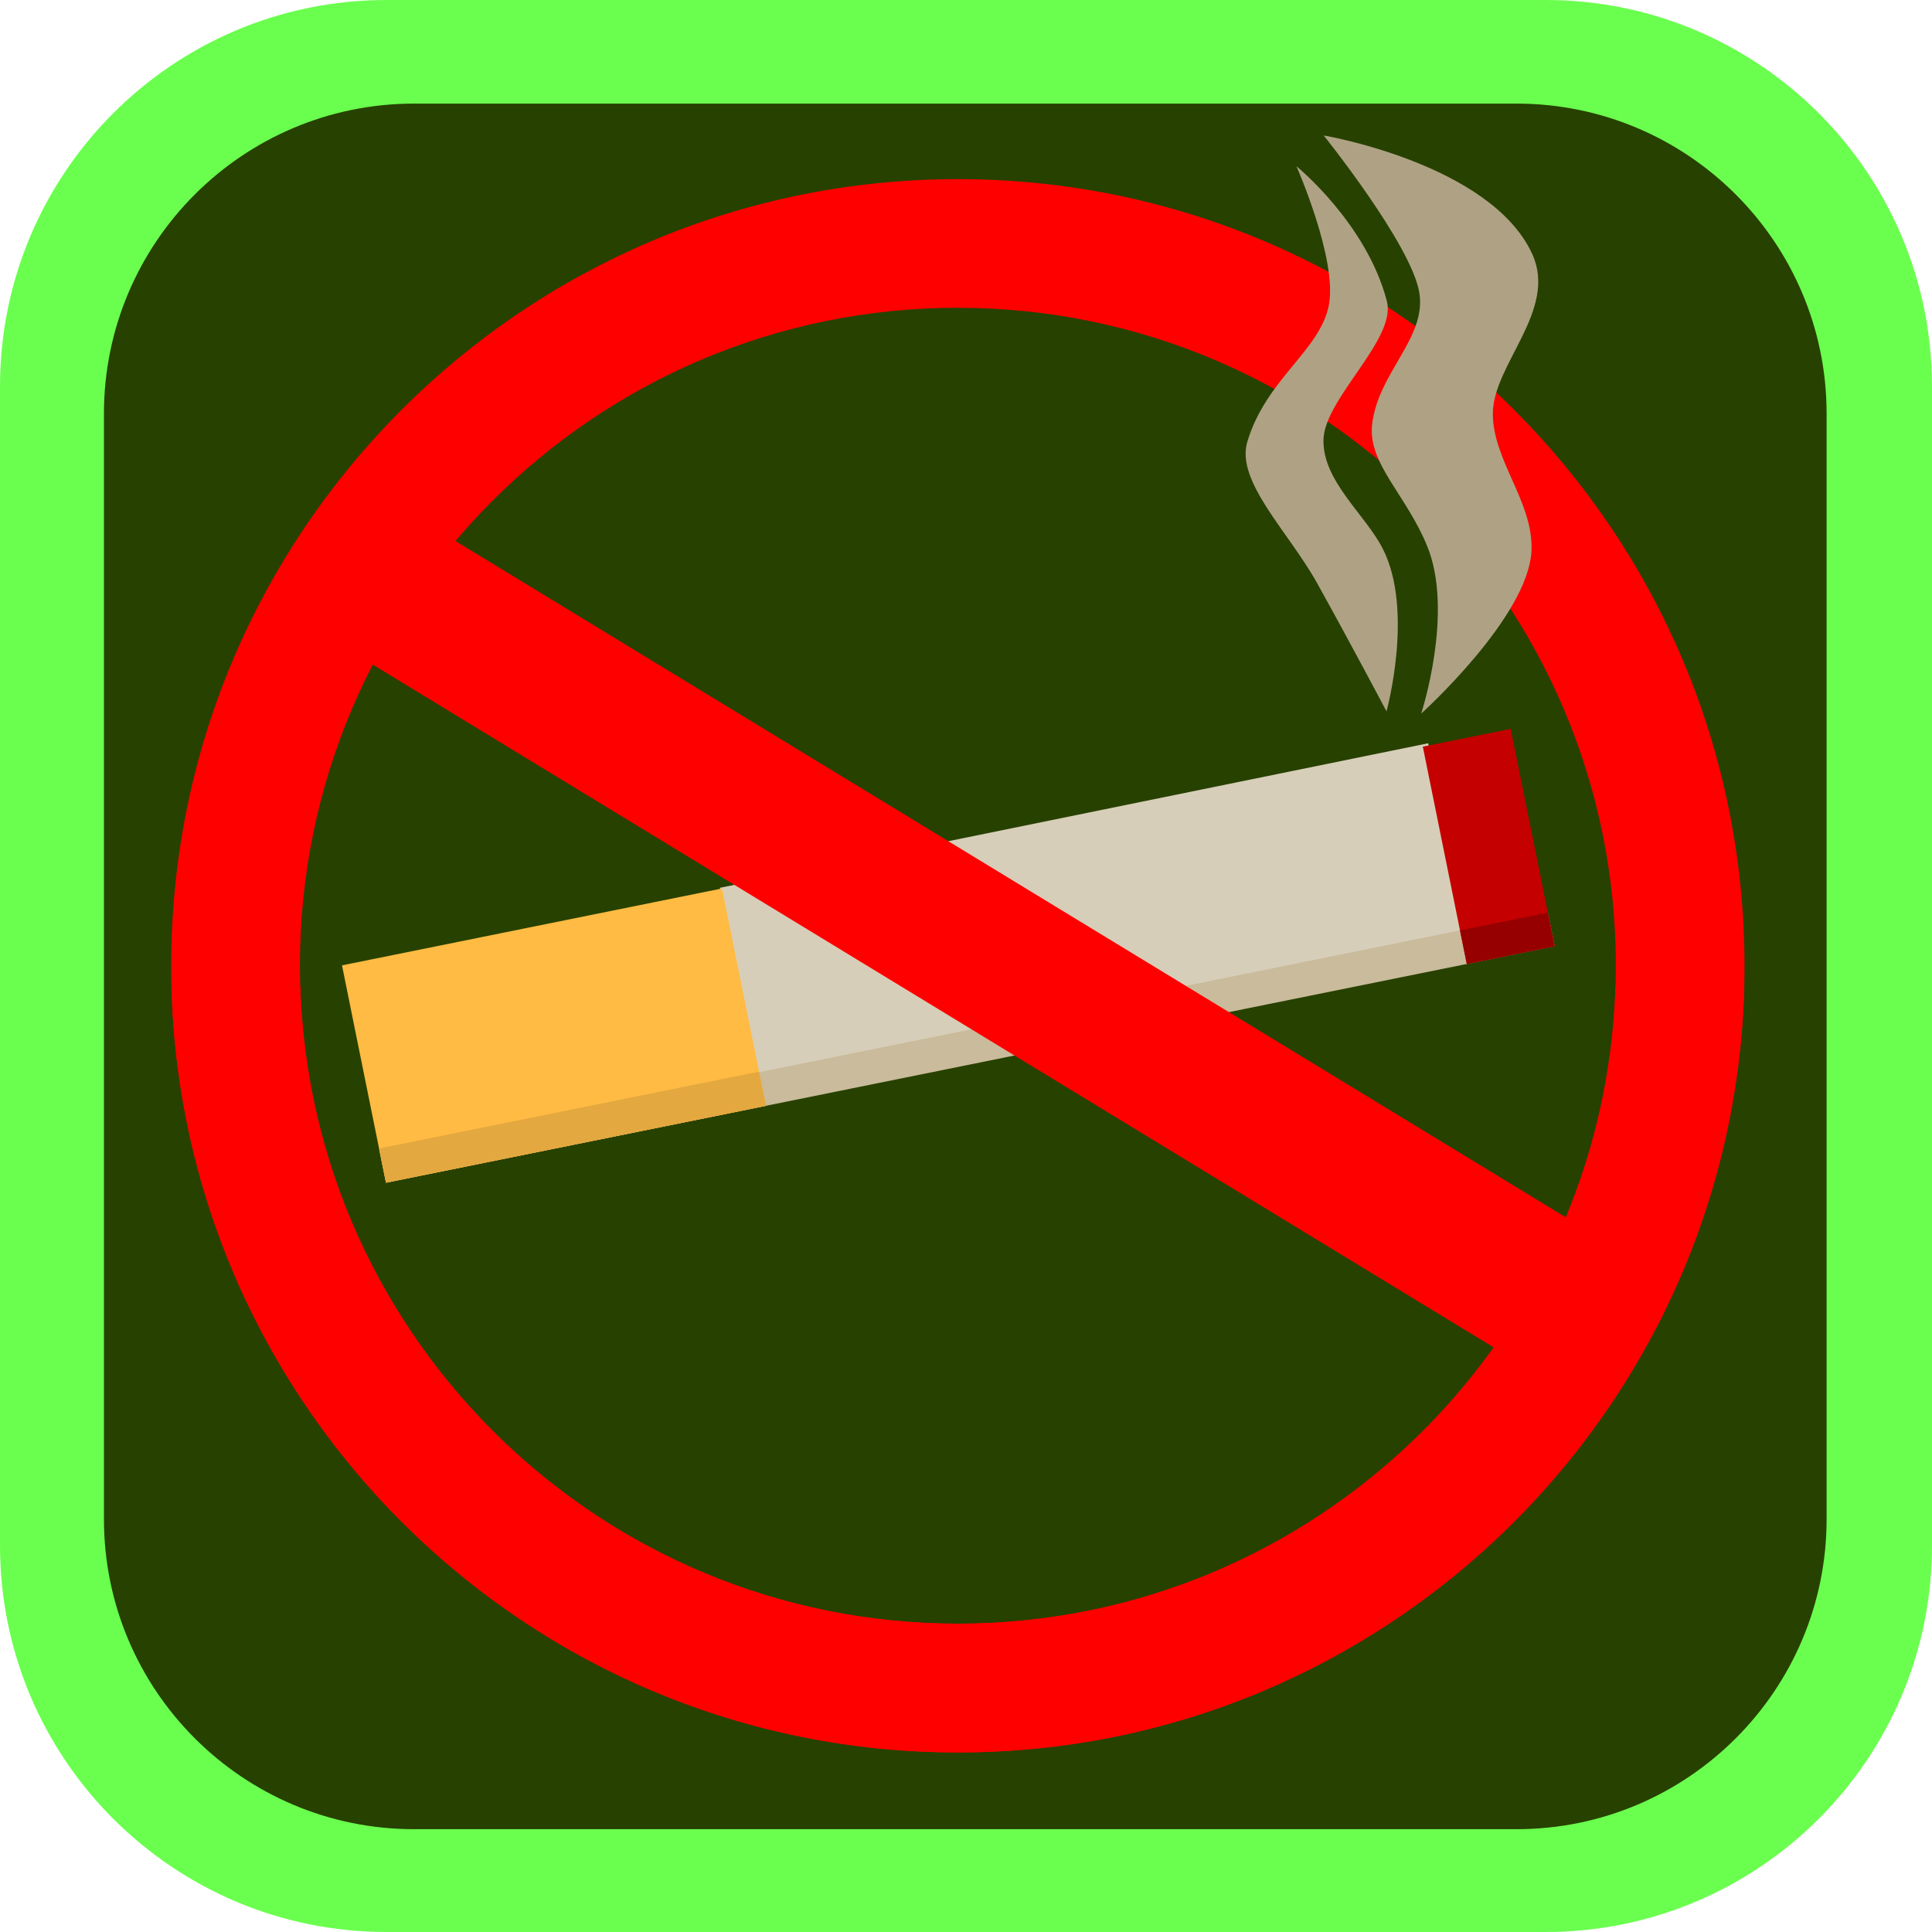 <svg xmlns="http://www.w3.org/2000/svg" viewBox="0 0 1499.18 1499.18"><defs><style>.cls-1{fill:#6aff4e;}.cls-1,.cls-2,.cls-3,.cls-8{fill-rule:evenodd;}.cls-2{fill:#274100;}.cls-3{fill:red;}.cls-4{fill:#d7ceb9;}.cls-5{fill:#c9bb9b;}.cls-6{fill:#c40000;}.cls-7{fill:#960000;}.cls-8{fill:#afa284;}.cls-9{fill:#ffbb43;}.cls-10{fill:#e4a840;}</style></defs><g id="Layer_2" data-name="Layer 2"><g id="Layer_1-2" data-name="Layer 1"><g id="pohja---panel"><g id="Border"><path class="cls-1" d="M1499.18,299.84C1499.18,134.35,1364.84,0,1199.35,0H299.84C134.35,0,0,134.35,0,299.84v899.51c0,165.49,134.35,299.83,299.84,299.83h899.51c165.49,0,299.83-134.34,299.83-299.83Z"/></g><g id="BG"><path class="cls-2" d="M1417.4,321c0-132.8-107.83-240.61-240.62-240.61H321.27C188.48,80.41,80.66,188.22,80.66,321v857.79c0,132.8,107.82,240.61,240.61,240.61h855.51c132.79,0,240.62-107.81,240.62-240.61Z"/></g></g><g id="NoSmoking"><path class="cls-3" d="M743.29,139c336.89,0,610.4,273.52,610.4,610.41s-273.51,610.45-610.4,610.45S132.83,1086.26,132.83,749.37,406.4,139,743.29,139Zm0,99.85c281.76,0,510.56,228.79,510.56,510.56s-228.8,510.56-510.56,510.56S232.73,1031.18,232.73,749.37,461.48,238.81,743.29,238.81Z"/><rect class="cls-4" x="569.16" y="632.59" width="560.81" height="172.11" transform="matrix(0.98, -0.2, 0.2, 0.98, -125.67, 182.81)"/><rect class="cls-5" x="287.72" y="799.63" width="925.28" height="26.58" transform="translate(-146.35 165) rotate(-11.44)"/><rect class="cls-6" x="1120.46" y="570.73" width="69.57" height="172.11" transform="translate(-107.33 242.21) rotate(-11.44)"/><rect class="cls-7" x="1134.88" y="714.76" width="69.57" height="26.59" transform="translate(-121.18 246.49) rotate(-11.44)"/><path class="cls-8" d="M1102.8,553.75s83.48-75.24,85.59-126.61c1.55-37.5-30-69.75-30-106.13.09-38.39,50.72-80.43,30.47-124.17-32.39-69.84-161.72-91.73-161.72-91.73s67.92,84.47,74.2,121.92c5.91,35.34-32.43,62.44-36.65,102.8-3.14,30,26.48,54.09,42.75,93.89C1128.53,475.23,1102.8,553.75,1102.8,553.75ZM1075.89,552s21.52-78.18-2.86-126.14c-13.54-26.62-46.59-52.4-46.07-84.42s56.9-78.19,49.22-107.76C1060.38,173.08,1006,129,1006,129s31.64,71.53,25.27,107.15-48.66,57.47-63.38,106.64c-9.18,30.75,32,69.8,54.29,109.93C1050.16,503.12,1075.89,552,1075.89,552Z"/><rect class="cls-9" x="279.48" y="717.53" width="300.84" height="172.11" transform="translate(-150.86 101.25) rotate(-11.44)"/><rect class="cls-10" x="293.86" y="861.08" width="300.84" height="27.07" transform="translate(-164.67 105.51) rotate(-11.44)"/><path class="cls-3" d="M1251.41,1034.28a57.66,57.66,0,0,0-19.24-79.22l-892-543.33a57.65,57.65,0,1,0-60,98.46l892,543.33A57.68,57.68,0,0,0,1251.41,1034.28Z"/><path class="cls-3" d="M1353.49,765.62c-8.63,329.39-278.72,594.19-610.22,594.19S141.68,1095,133.05,765.62H233c8.58,274.27,234,494.3,510.28,494.3s501.7-220,510.33-494.3Z"/></g></g></g></svg>